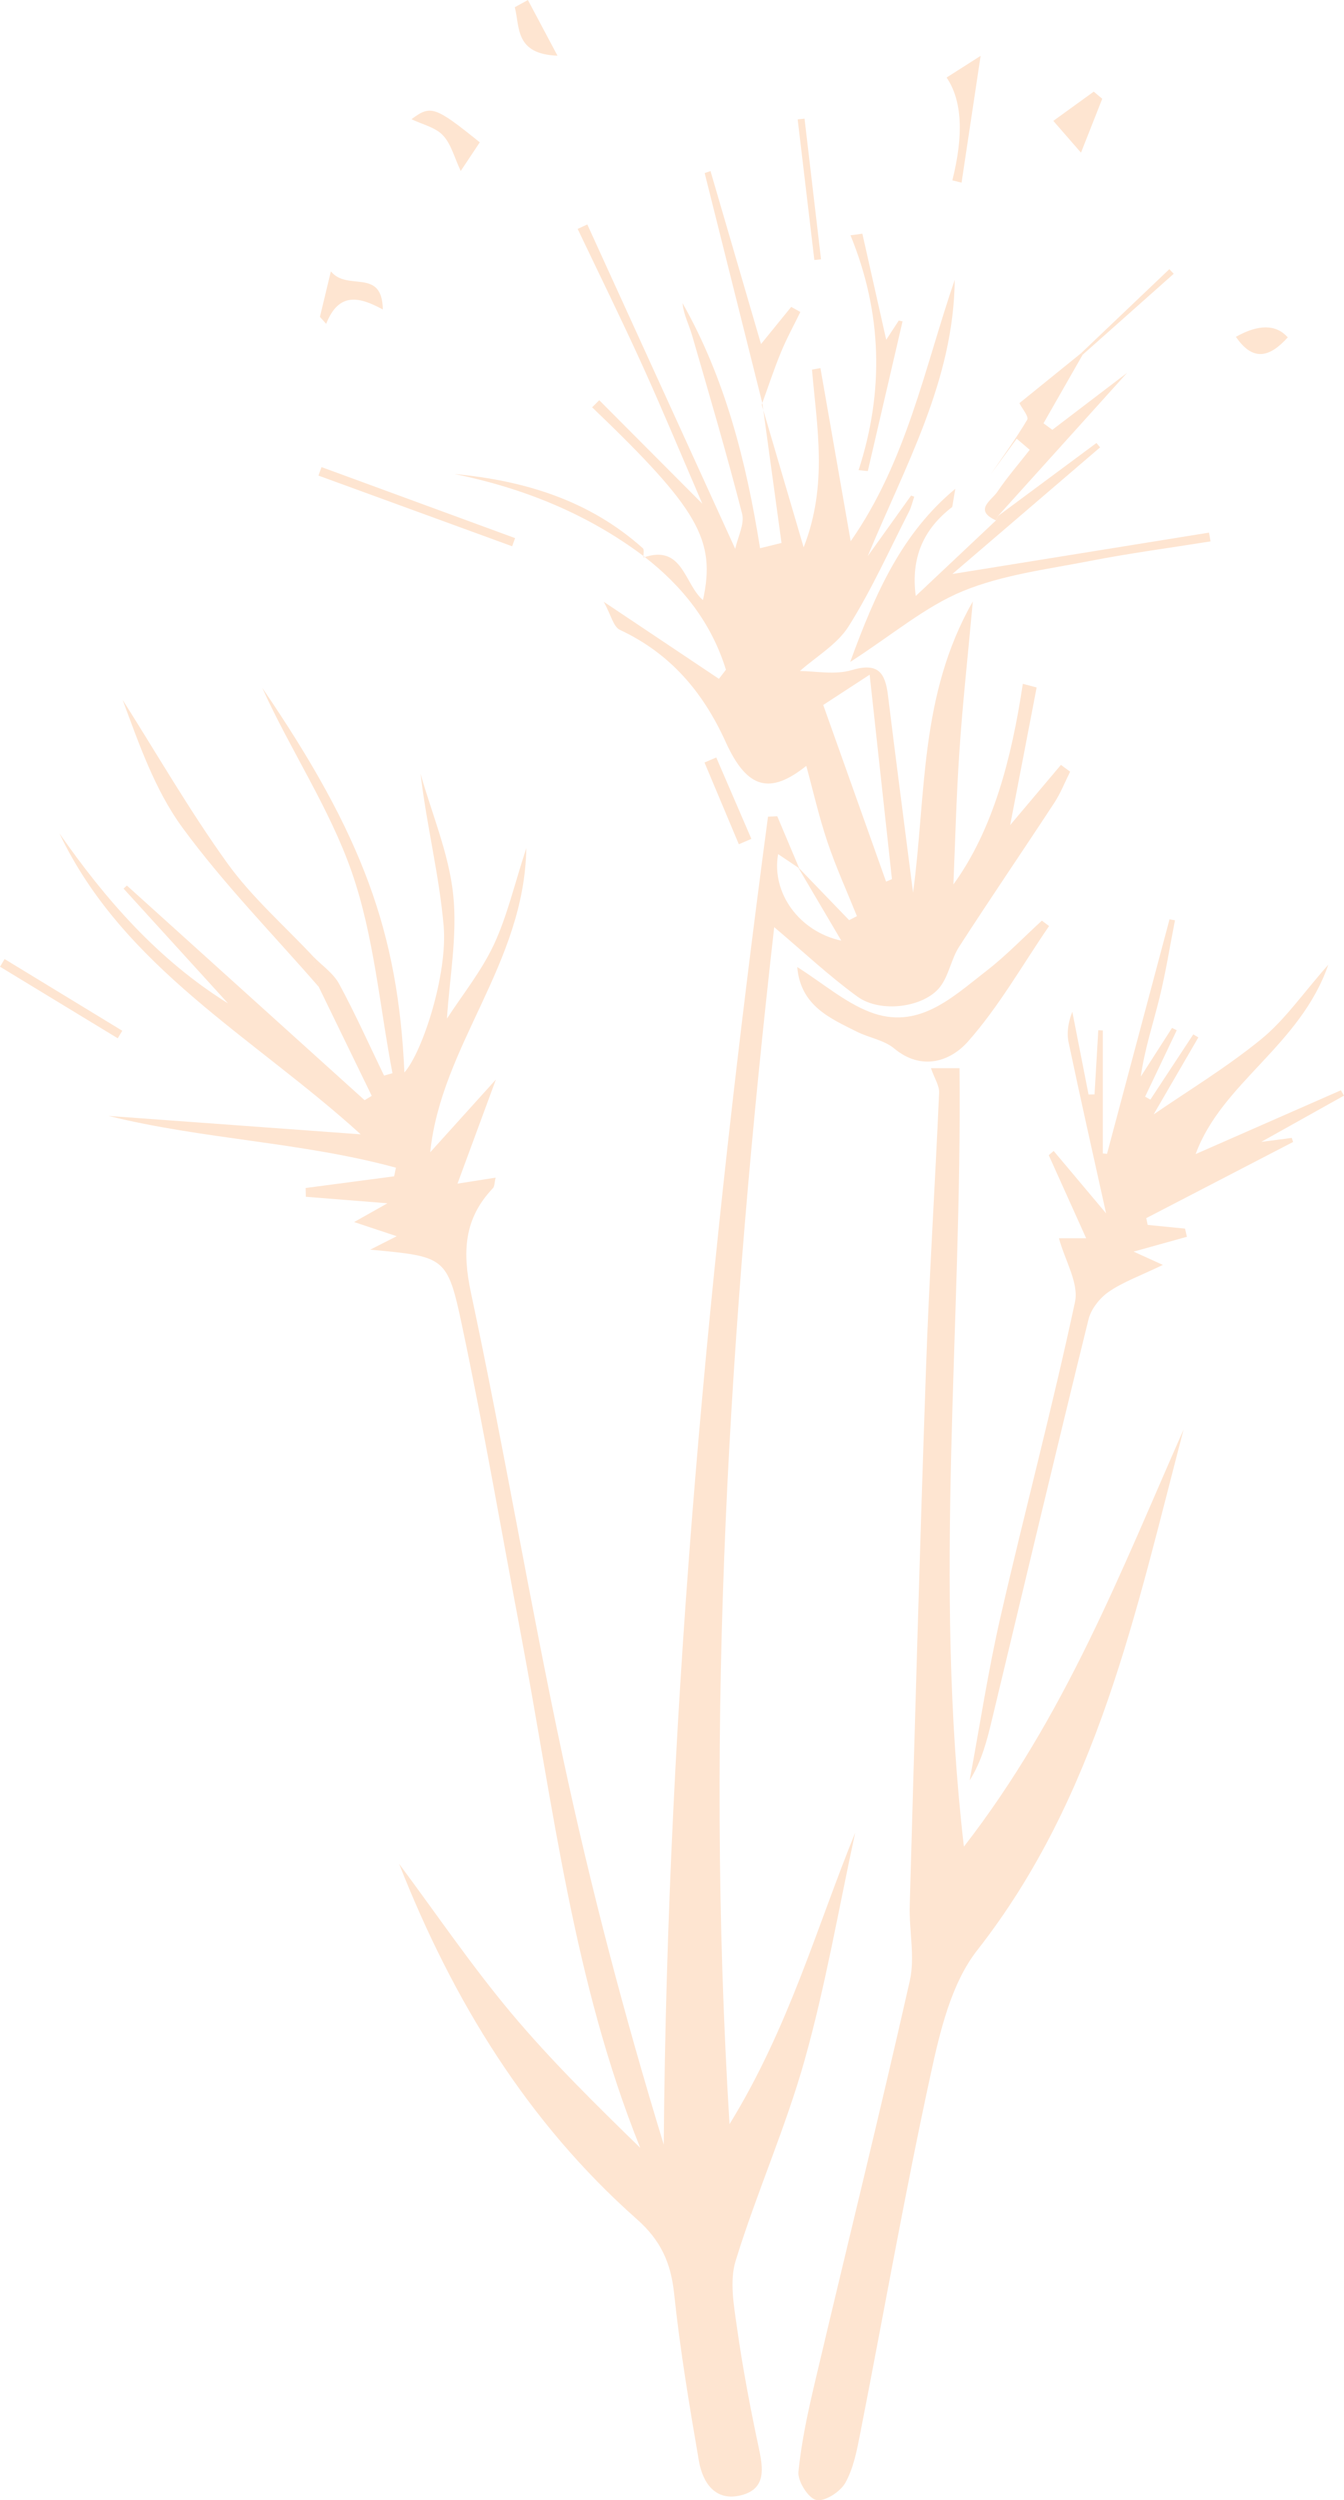 <?xml version="1.0" encoding="UTF-8"?>
<svg id="Layer_2" xmlns="http://www.w3.org/2000/svg" viewBox="0 0 632.61 1176.01">
  <defs>
    <style>
      .cls-1 {
        fill: #fee5d1;
      }
    </style>
  </defs>
  <g id="Layer_1-2" data-name="Layer_1">
    <g>
      <path class="cls-1" d="M147.43,449.92c4.13,4.23,9.46,7.82,12.17,12.82,7.63,14.08,14.19,28.74,21.17,43.18,1.32-.38,2.64-.75,3.96-1.13-6.07-31.68-8.68-64.56-19.19-94.7-10.47-30.02-28.85-57.28-42.11-86.57,47.53,69.57,63.98,115.4,66.92,180.93,8.61-9.76,20.42-46.33,18.47-68.97-2.05-23.78-8.02-47.21-10.87-71.53,5.36,18.9,13.31,37.52,15.36,56.76,2.06,19.4-1.75,39.42-2.93,58.4,7.29-11.24,16.21-22.28,22.06-34.76,6.24-13.32,9.59-28.01,15.29-45.44-.89,54.59-40.02,92.57-45.23,143.07,9.2-10.19,18.41-20.38,30.92-34.23-6.75,18.28-11.89,32.22-18.08,48.99,8.18-1.29,12.52-1.97,17.95-2.83-.59,2.43-.48,4.13-1.28,4.97-13.72,14.4-14.43,30.03-10.29,49.41,15.48,72.54,27.72,145.78,43.22,218.32,13.07,61.16,28.98,121.71,47.48,182.12,1.66-209.91,21.47-417.58,49.07-624.61,1.45-.06,2.91-.13,4.36-.19,3.44,8.16,6.89,16.32,10.33,24.47-3.18-2.13-6.35-4.26-9.93-6.65-3.23,18.34,10.05,36.46,29.74,40.7-7.13-12.09-13.77-23.37-20.42-34.64,8.04,8.33,16.07,16.67,24.11,25,1.22-.63,2.44-1.26,3.67-1.88-4.68-11.61-9.89-23.05-13.88-34.89-4.03-11.98-6.83-24.36-9.96-35.8-16.8,13.36-27.72,11.32-37.94-11.24-10.71-23.62-26.11-41.66-49.8-52.74-3.07-1.44-4.19-7.05-7.58-13.2,19.89,13.3,37.04,24.77,54.2,36.24,1.1-1.43,2.2-2.85,3.3-4.28-6.78-21.93-20.3-39.17-38.46-53.21l-.44.46c18.63-6.56,19.25,12.49,28.09,19.99,6.2-28.33-2.15-42.81-52.17-90.68,1.12-1.11,2.24-2.23,3.35-3.34,15.32,15.37,30.63,30.75,48.51,48.69-10.11-23.41-18.88-44.55-28.35-65.37-9.75-21.46-20.19-42.61-30.33-63.89,1.52-.7,3.04-1.39,4.55-2.09,22.78,49.92,45.56,99.85,69.62,152.58,1.22-5.67,4.49-11.68,3.24-16.52-7.24-28.15-15.46-56.06-23.57-83.98-1.45-5-3.99-9.68-4.47-15.07,20.11,35.47,30.04,74.72,36.49,115.27,3.37-.83,6.73-1.65,10.1-2.48-2.99-21.8-5.98-43.6-8.97-65.4l-.36.37c6.13,20.84,12.27,41.67,19.75,67.11,11.52-29.5,6.19-56.69,3.93-83.61,1.32-.24,2.65-.47,3.97-.71,4.66,26.67,9.33,53.34,14.24,81.43,26.37-37.75,34.75-81.51,48.97-122.97-.46,47.41-23.28,87.36-40.95,129.99,6.8-9.5,13.61-19,20.41-28.5.5.18,1,.36,1.49.54-.81,2.35-1.35,4.84-2.47,7.03-9.26,18.09-17.61,36.77-28.4,53.91-5.38,8.55-15.29,14.24-22.96,21.06,7.11,0,16.42,1.94,24.44-.45,12.33-3.68,15.71,1.19,17.01,11.82,3.68,30.02,7.62,60.01,11.82,92.88,6.27-46.5,2.94-92.8,28.13-137-2.41,26.37-4.83,48.38-6.32,70.45-1.47,21.81-2.01,43.69-2.83,62.68,18.72-25.78,27.42-59.39,32.68-94.36,2.17.57,4.34,1.14,6.51,1.71-3.93,20.44-7.87,40.88-12.46,64.72,8.96-10.62,16.42-19.46,23.89-28.31,1.44,1.07,2.88,2.13,4.33,3.2-2.45,4.89-4.46,10.08-7.44,14.62-14.84,22.64-30.13,45-44.82,67.74-3.71,5.75-4.77,13.32-8.83,18.7-7.42,9.82-28.08,12.69-39.02,4.75-13.42-9.74-25.58-21.21-39.18-32.68-20.94,184.94-32.88,370.91-21.03,563.02,28.03-45.61,40.87-92.23,59.16-137.12-7.74,35.56-13.88,71.57-23.68,106.55-8.99,32.12-22.75,62.88-32.59,94.8-2.97,9.62-.82,21.25.66,31.72,2.66,18.76,6.2,37.43,10.15,55.97,2.09,9.78,3.76,19.56-8.16,22.61-12.24,3.14-18.2-5.85-19.98-16.25-4.5-26.15-8.88-52.38-11.66-78.75-1.52-14.39-6.34-24.95-17.45-34.77-51.79-45.81-86.79-103.27-111.99-167.23,17.41,23.36,33.83,47.55,52.49,69.86,18.86,22.54,39.95,43.22,61.02,63.76-31.45-78.03-40.87-160.53-56.19-241.62-9.15-48.44-17.51-97.06-27.72-145.28-6.89-32.52-8.06-32.27-43.17-35.58,3.25-1.65,6.5-3.3,12.46-6.32-8.43-2.8-13.23-4.39-20.06-6.66,4.69-2.64,8.1-4.56,15.7-8.83-15.66-1.25-27.04-2.16-38.42-3.06-.03-1.38-.06-2.75-.09-4.13,13.88-1.83,27.77-3.67,41.65-5.5.28-1.35.56-2.7.84-4.05-44.23-12.08-90.64-13.28-135.29-24.35,38.71,2.82,77.42,5.65,118.72,8.66-50.05-45.52-111.7-78.28-141.82-141.57,21.74,31.18,46.47,59.49,79.38,79.99-16.4-18-32.79-36.01-49.19-54.01.53-.48,1.05-.95,1.58-1.43,37.29,33.65,74.59,67.3,111.88,100.96,1.12-.68,2.24-1.36,3.36-2.04-8.27-17-16.54-34.01-24.82-51.01-.93-4.83-1.86-9.65-2.8-14.48ZM417.07,414.68l2.76-1.17c-3.43-31.41-6.85-62.81-10.49-96.16-8.45,5.51-15.91,10.37-21.85,14.24,10.25,28.78,19.91,55.94,29.58,83.09Z"/>
      <path class="cls-1" d="M438.18,502.42h13.45c1.27,120.99-12.41,241.35,2.07,366.16,47.89-61.69,74.03-129.76,103.42-196.24-22.49,85.52-40.33,172.48-97.12,244.94-12.29,15.68-17.56,38.21-21.96,58.47-12.18,56.08-22.12,112.65-33.17,168.98-1.55,7.91-3.14,16.25-6.99,23.11-2.37,4.22-9.72,8.93-13.65,8.06-3.77-.83-8.84-8.86-8.41-13.23,1.42-14.45,4.59-28.79,7.94-42.97,14.79-62.67,30.29-125.18,44.47-187.99,2.53-11.23-.37-23.6-.03-35.42,2.41-84.07,4.72-168.15,7.65-252.2,1.51-43.38,4.29-86.71,6.18-130.08.15-3.37-2.2-6.85-3.85-11.59Z"/>
      <path class="cls-1" d="M520.6,570.6c-5.92-26.76-11.98-53.52-17.63-80.36-.96-4.56-.14-9.49,1.76-14.35,2.55,12.97,5.09,25.94,7.64,38.92.94-.01,1.88-.03,2.81-.04.59-10.06,1.19-20.12,1.78-30.18.71.03,1.41.06,2.12.09v57.86l1.98.18c9.81-36.76,19.61-73.53,29.42-110.29.86.14,1.71.28,2.57.43-2.39,12.16-4.32,24.44-7.28,36.46-3.02,12.27-7.05,24.3-8.8,37.05,4.9-7.63,9.79-15.25,14.69-22.88.74.37,1.48.73,2.22,1.1-4.96,10.41-9.93,20.82-14.89,31.24l2.48,1.38c6.73-10.23,13.47-20.46,20.2-30.69.79.48,1.59.96,2.38,1.44-7.57,13.02-15.14,26.05-21.05,36.22,15.98-11,34.29-22.05,50.68-35.43,11.11-9.07,19.54-21.43,31.55-35.01-13.23,38.17-50.16,55.5-62.45,89.09,21.74-9.54,45.06-19.78,68.37-30.01.48.84.96,1.68,1.44,2.52-12.48,6.97-24.96,13.95-38.93,21.75,5.67-.73,10.02-1.3,14.36-1.86.21.63.43,1.27.64,1.9-23.04,11.94-46.09,23.88-69.13,35.83.22,1.06.45,2.13.67,3.19,5.86.58,11.73,1.16,17.59,1.74.29,1.28.59,2.56.88,3.84-8.03,2.23-16.07,4.47-25.1,6.98,3.25,1.47,6.18,2.8,13.78,6.25-10.73,5.17-18.68,7.98-25.39,12.59-4.24,2.91-8.38,8.08-9.59,12.96-15.43,62.55-30.32,125.23-45.35,187.88-2.38,9.91-4.81,19.82-10.62,29.05,4.76-25.56,8.66-51.31,14.46-76.63,11.36-49.55,24.49-98.71,35.13-148.41,1.89-8.83-4.7-19.47-7.56-29.97h12.82c-6.39-14.18-12-26.63-17.61-39.07.77-.67,1.54-1.33,2.31-2,8.52,10.13,17.03,20.26,24.61,29.27Z"/>
      <path class="cls-1" d="M469.76,242.71c15.44-11.45,30.88-22.89,46.32-34.34.58.68,1.16,1.36,1.74,2.04-22.24,19.05-44.48,38.11-69.55,59.58,43.41-7,82.1-13.24,120.8-19.47.24,1.38.48,2.76.72,4.13-19,3.03-38.09,5.56-56.97,9.24-20.06,3.91-40.91,6.47-59.57,14.13-17.64,7.24-32.88,20.32-53.07,33.34,12-32.91,24.53-60.77,49.48-81.45-.48,2.85-.97,5.69-1.45,8.54-13.5,10.36-19.56,23.82-17.17,41.89,12.98-12.22,25.37-23.9,37.77-35.57.34-.68.66-1.36.96-2.06Z"/>
      <path class="cls-1" d="M375.26,454.85c12.26,7.78,22.33,16.54,34.03,21.1,22.84,8.89,38.89-6.82,54.99-19.27,9.26-7.16,17.45-15.72,26.12-23.65,1.13.85,2.26,1.69,3.39,2.54-12.54,18.29-23.61,37.9-38.21,54.37-8.08,9.11-21.62,14.09-34.73,3.19-4.72-3.92-11.73-4.97-17.45-7.82-12.89-6.43-26.58-12.29-28.14-30.43Z"/>
      <path class="cls-1" d="M469.76,242.71c-.3.7-.62,1.38-.96,2.06-10.67-4.83-2.08-9.43.57-13.35,4.67-6.91,10.17-13.26,15.32-19.84-2.04-1.74-4.09-3.48-6.13-5.22-4.08,5.58-8.16,11.16-12.24,16.74,5.83-8.51,11.95-16.85,17.2-25.71.82-1.38-2.36-5.12-3.69-7.77,9.69-7.84,19.37-15.67,29.06-23.51,0,0,.71.74.71.74-6.15,10.75-12.29,21.51-18.44,32.26,1.39,1.02,2.78,2.03,4.17,3.05,12.56-9.56,25.11-19.13,35.2-26.81-18.96,21.01-39.86,44.18-60.76,67.34Z"/>
      <path class="cls-1" d="M147.43,449.92c.93,4.83,1.86,9.65,2.8,14.48-21.65-24.9-44.95-48.61-64.38-75.14-12.98-17.72-20.46-39.47-28.14-60.1,16.33,25.74,31.58,52.27,49.37,76.96,11.53,15.99,26.78,29.29,40.36,43.8Z"/>
      <path class="cls-1" d="M358.9,189.96l-27.22-108.56c.92-.31,1.83-.63,2.75-.94,7.83,26.8,15.66,53.6,23.77,81.37,5.14-6.32,9.68-11.9,14.21-17.48,1.44.8,2.88,1.6,4.31,2.4-3.08,6.32-6.48,12.5-9.15,18.99-3.32,8.05-6.03,16.35-9.02,24.56-.02.02.34-.34.34-.34Z"/>
      <path class="cls-1" d="M405.91,109.93c3.68,16.34,7.36,32.67,11.23,49.88,1.87-2.86,3.89-5.95,5.91-9.05.59.14,1.18.27,1.77.41-5.45,23.47-10.9,46.93-16.35,70.4-1.45-.14-2.89-.28-4.34-.42,12.1-37.22,11.09-74.06-3.81-110.48,1.86-.25,3.73-.5,5.59-.75Z"/>
      <path class="cls-1" d="M241.07,256.95c-30.39-11.08-60.79-22.17-91.18-33.25.48-1.34.97-2.67,1.45-4,30.37,11.14,60.74,22.27,91.11,33.41-.46,1.28-.92,2.56-1.38,3.84Z"/>
      <path class="cls-1" d="M303.24,261.8c-26.7-20.11-56.83-32.22-89.33-38.86,32.86,3.11,63.38,12.3,88.66,34.92.77.69.23,2.85.27,4.36-.03.03.4-.42.4-.42Z"/>
      <path class="cls-1" d="M448.26,84.83q8.16-32.39-2.7-48.36c4.23-2.7,8.42-5.37,16.01-10.2-3.39,22.56-6.18,41.11-8.97,59.65-1.45-.36-2.9-.73-4.34-1.09Z"/>
      <path class="cls-1" d="M225.83,66.95c-3.08,4.63-5.72,8.59-8.97,13.48-3-6.33-4.51-12.7-8.4-16.8-3.57-3.77-9.71-5.11-14.78-7.55,9.03-6.78,11.07-6.12,32.15,10.87Z"/>
      <path class="cls-1" d="M508.81,71.81c-4.72-5.43-8.31-9.54-13.02-14.95,6.49-4.7,12.76-9.23,19.03-13.76,1.33,1.12,2.66,2.24,4,3.36-3.17,8.03-6.33,16.05-10.01,25.36Z"/>
      <path class="cls-1" d="M55.42,488.37c-18.47-11.22-36.95-22.45-55.42-33.67.72-1.2,1.45-2.4,2.17-3.6,18.46,11.24,36.93,22.49,55.39,33.73-.71,1.18-1.42,2.36-2.14,3.54Z"/>
      <path class="cls-1" d="M155.74,127.64c7.84,9.61,24.14-1.91,24.45,17.93-10.77-5.83-20.63-8.57-26.67,6.77-.98-1.1-1.96-2.21-2.93-3.31,1.36-5.66,2.73-11.33,5.15-21.39Z"/>
      <path class="cls-1" d="M248.48,0c4.28,8.05,8.56,16.11,13.93,26.21-20.11-.79-17.68-13.41-20.1-22.81,2.06-1.14,4.12-2.27,6.18-3.4Z"/>
      <path class="cls-1" d="M347.76,397.1c-5.39-12.82-10.78-25.64-16.16-38.45l5.54-2.37c5.51,12.76,11.02,25.53,16.53,38.29l-5.91,2.53Z"/>
      <path class="cls-1" d="M581.73,158.43q16.1-9.02,24.42.25c-8.27,9.15-16.2,11.8-24.42-.25Z"/>
      <path class="cls-1" d="M378.69,55.82c2.59,22.05,5.17,44.1,7.76,66.15-1.05.11-2.09.22-3.14.33-2.62-22.05-5.23-44.1-7.85-66.15,1.08-.11,2.16-.22,3.24-.34Z"/>
      <path class="cls-1" d="M508.88,166.11c13.84-13.17,27.68-26.34,41.52-39.51.69.73,1.37,1.45,2.06,2.18-14.29,12.69-28.58,25.38-42.87,38.07,0,0-.71-.74-.71-.74Z"/>
    </g>
  </g>
</svg>